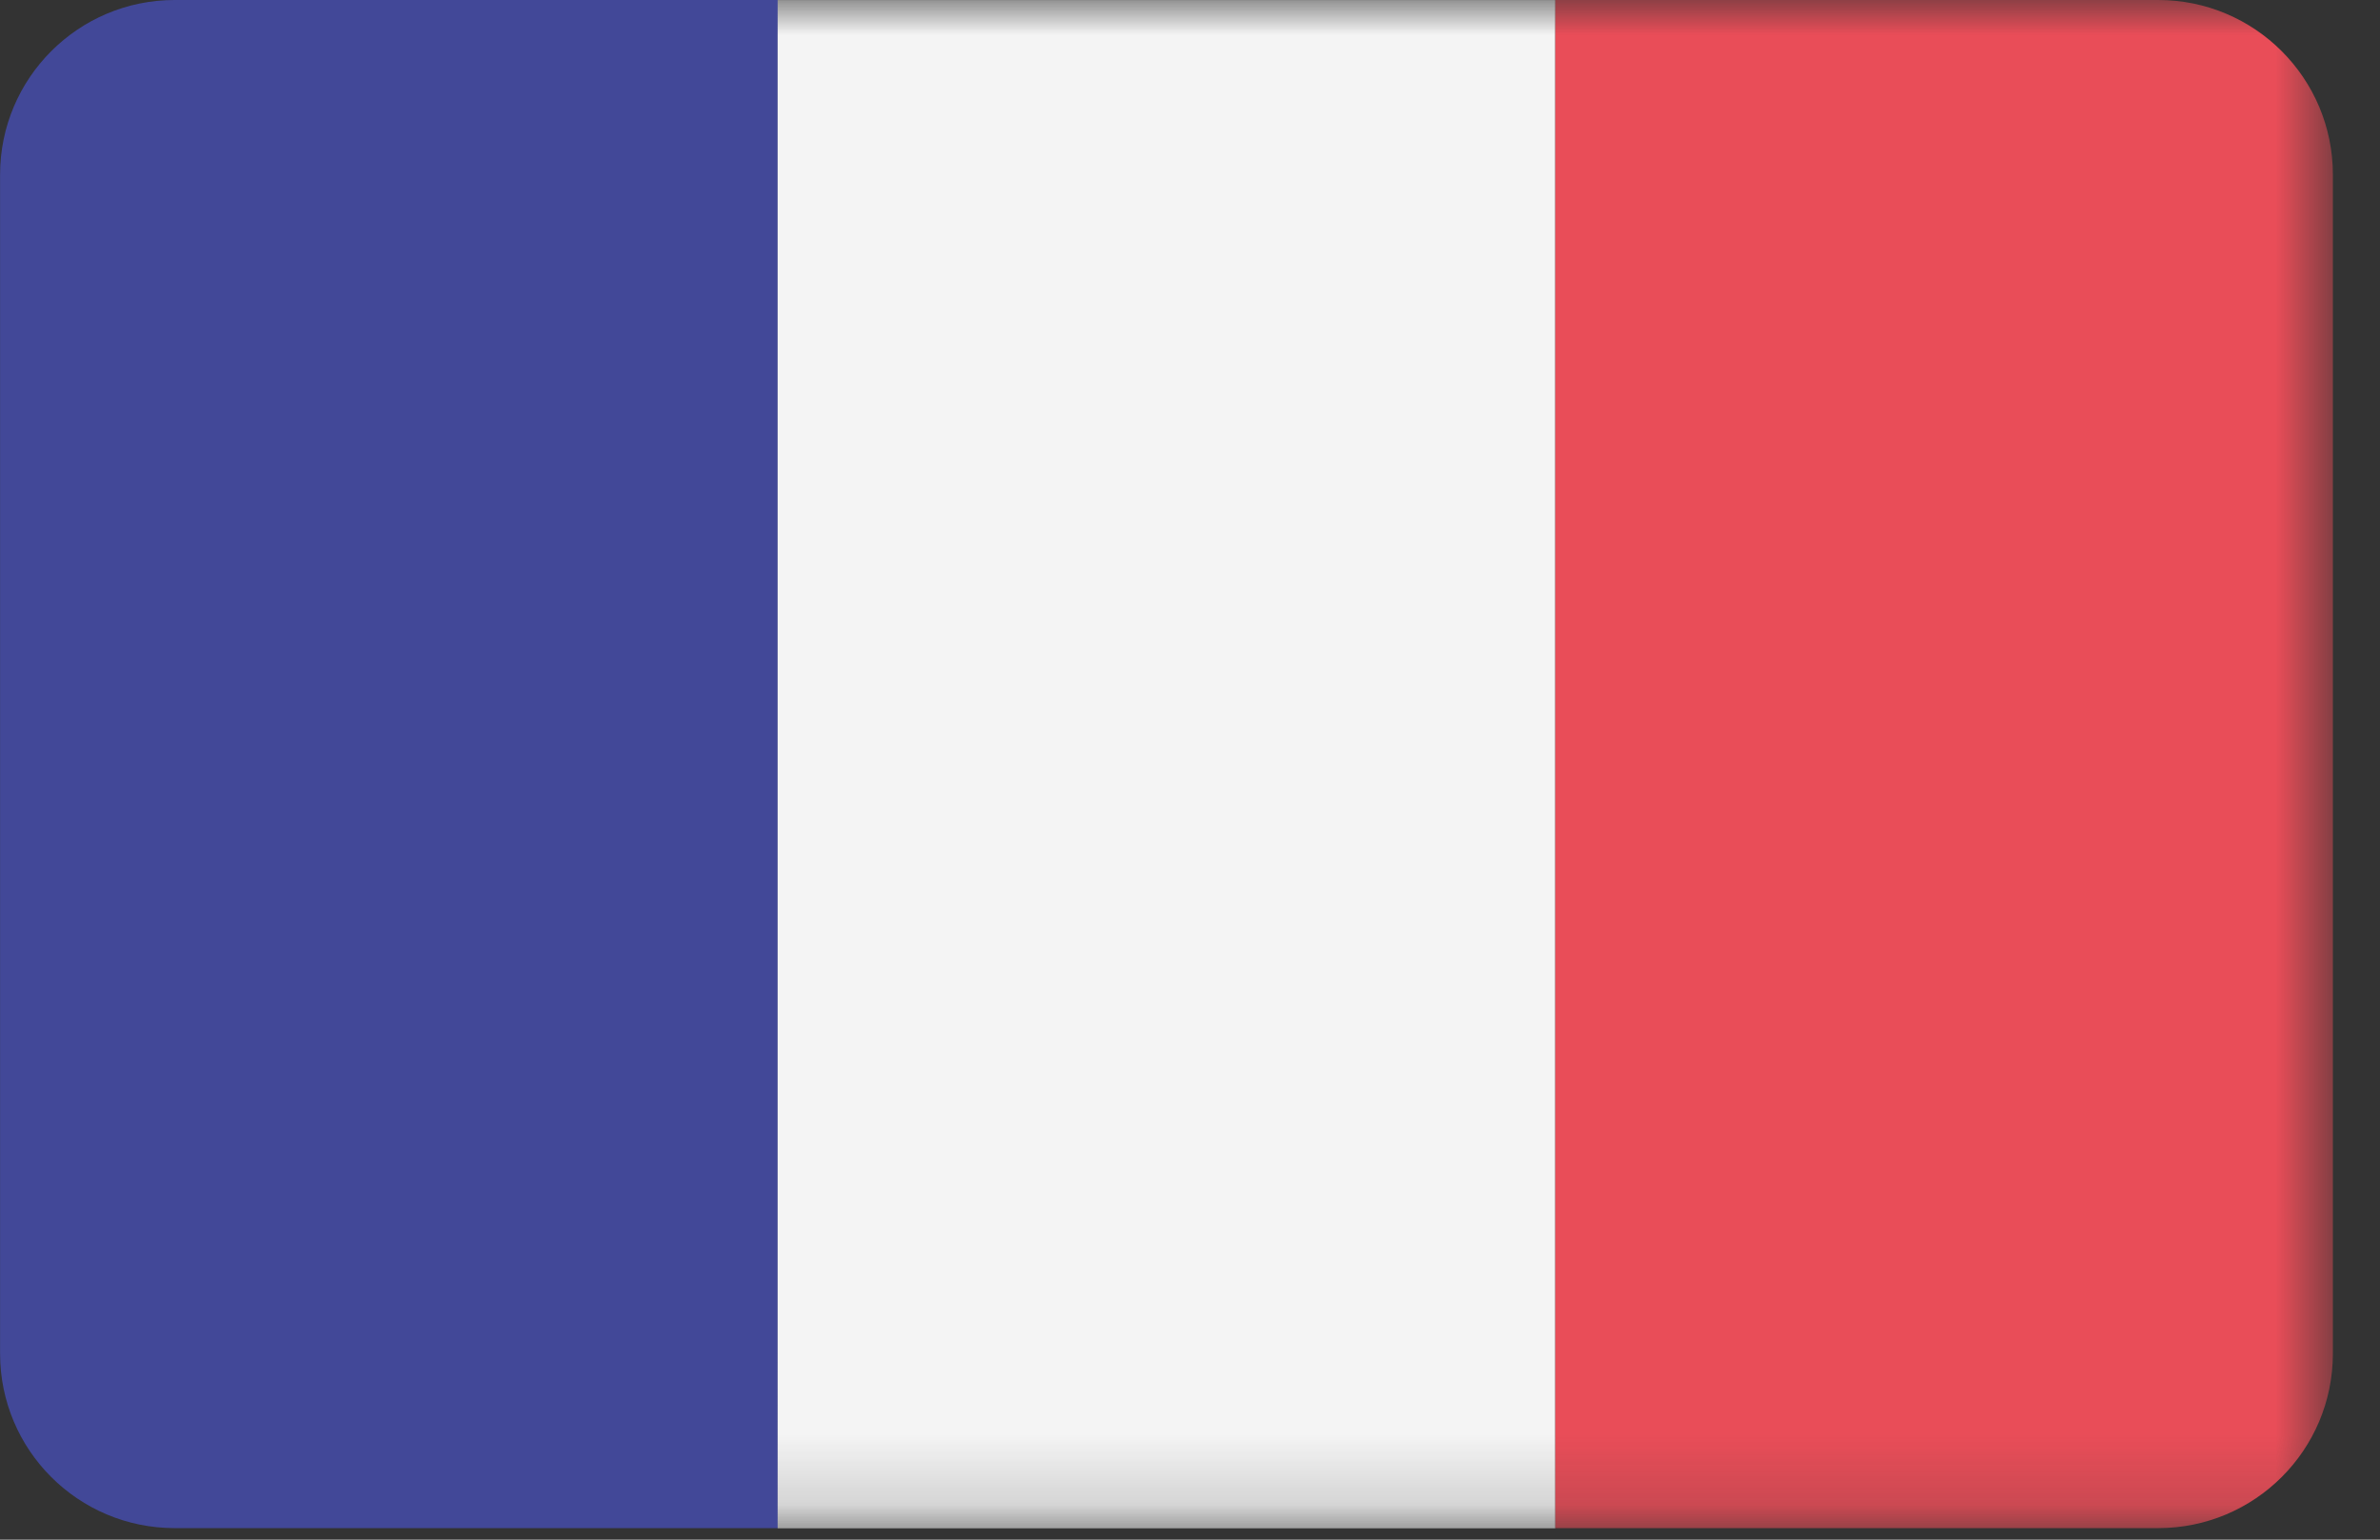 <svg xmlns="http://www.w3.org/2000/svg" xmlns:xlink="http://www.w3.org/1999/xlink" width="34" height="22" viewBox="0 0 34 22">
    <rect x="0" y="0" width="34" height="22" fill="#333333" stroke="none"/>
    <defs>
        <path id="prefix__a" d="M0 21.836L33.329 21.836 33.329 -0.001 0 -0.001z"/>
    </defs>
    <g fill="none" fill-rule="evenodd">
        <path fill="#424898" d="M2.496 0C1.118 0 .001 1.118.001 2.496V19.34c0 1.38 1.117 2.495 2.495 2.495h8.614V0H2.496z"/>
        <mask id="prefix__b" fill="#fff">
            <use xlink:href="#prefix__a"/>
        </mask>
        <path fill="#F4F4F4" d="M11.109 21.838L22.218 21.838 22.218 0.001 11.109 0.001z" mask="url(#prefix__b)"/>
        <path fill="#E94D58" d="M30.832 0h-8.613v21.835h8.613c1.378 0 2.495-1.115 2.495-2.495V2.496C33.327 1.118 32.21 0 30.832 0" mask="url(#prefix__b)"/>
    </g>
</svg>
